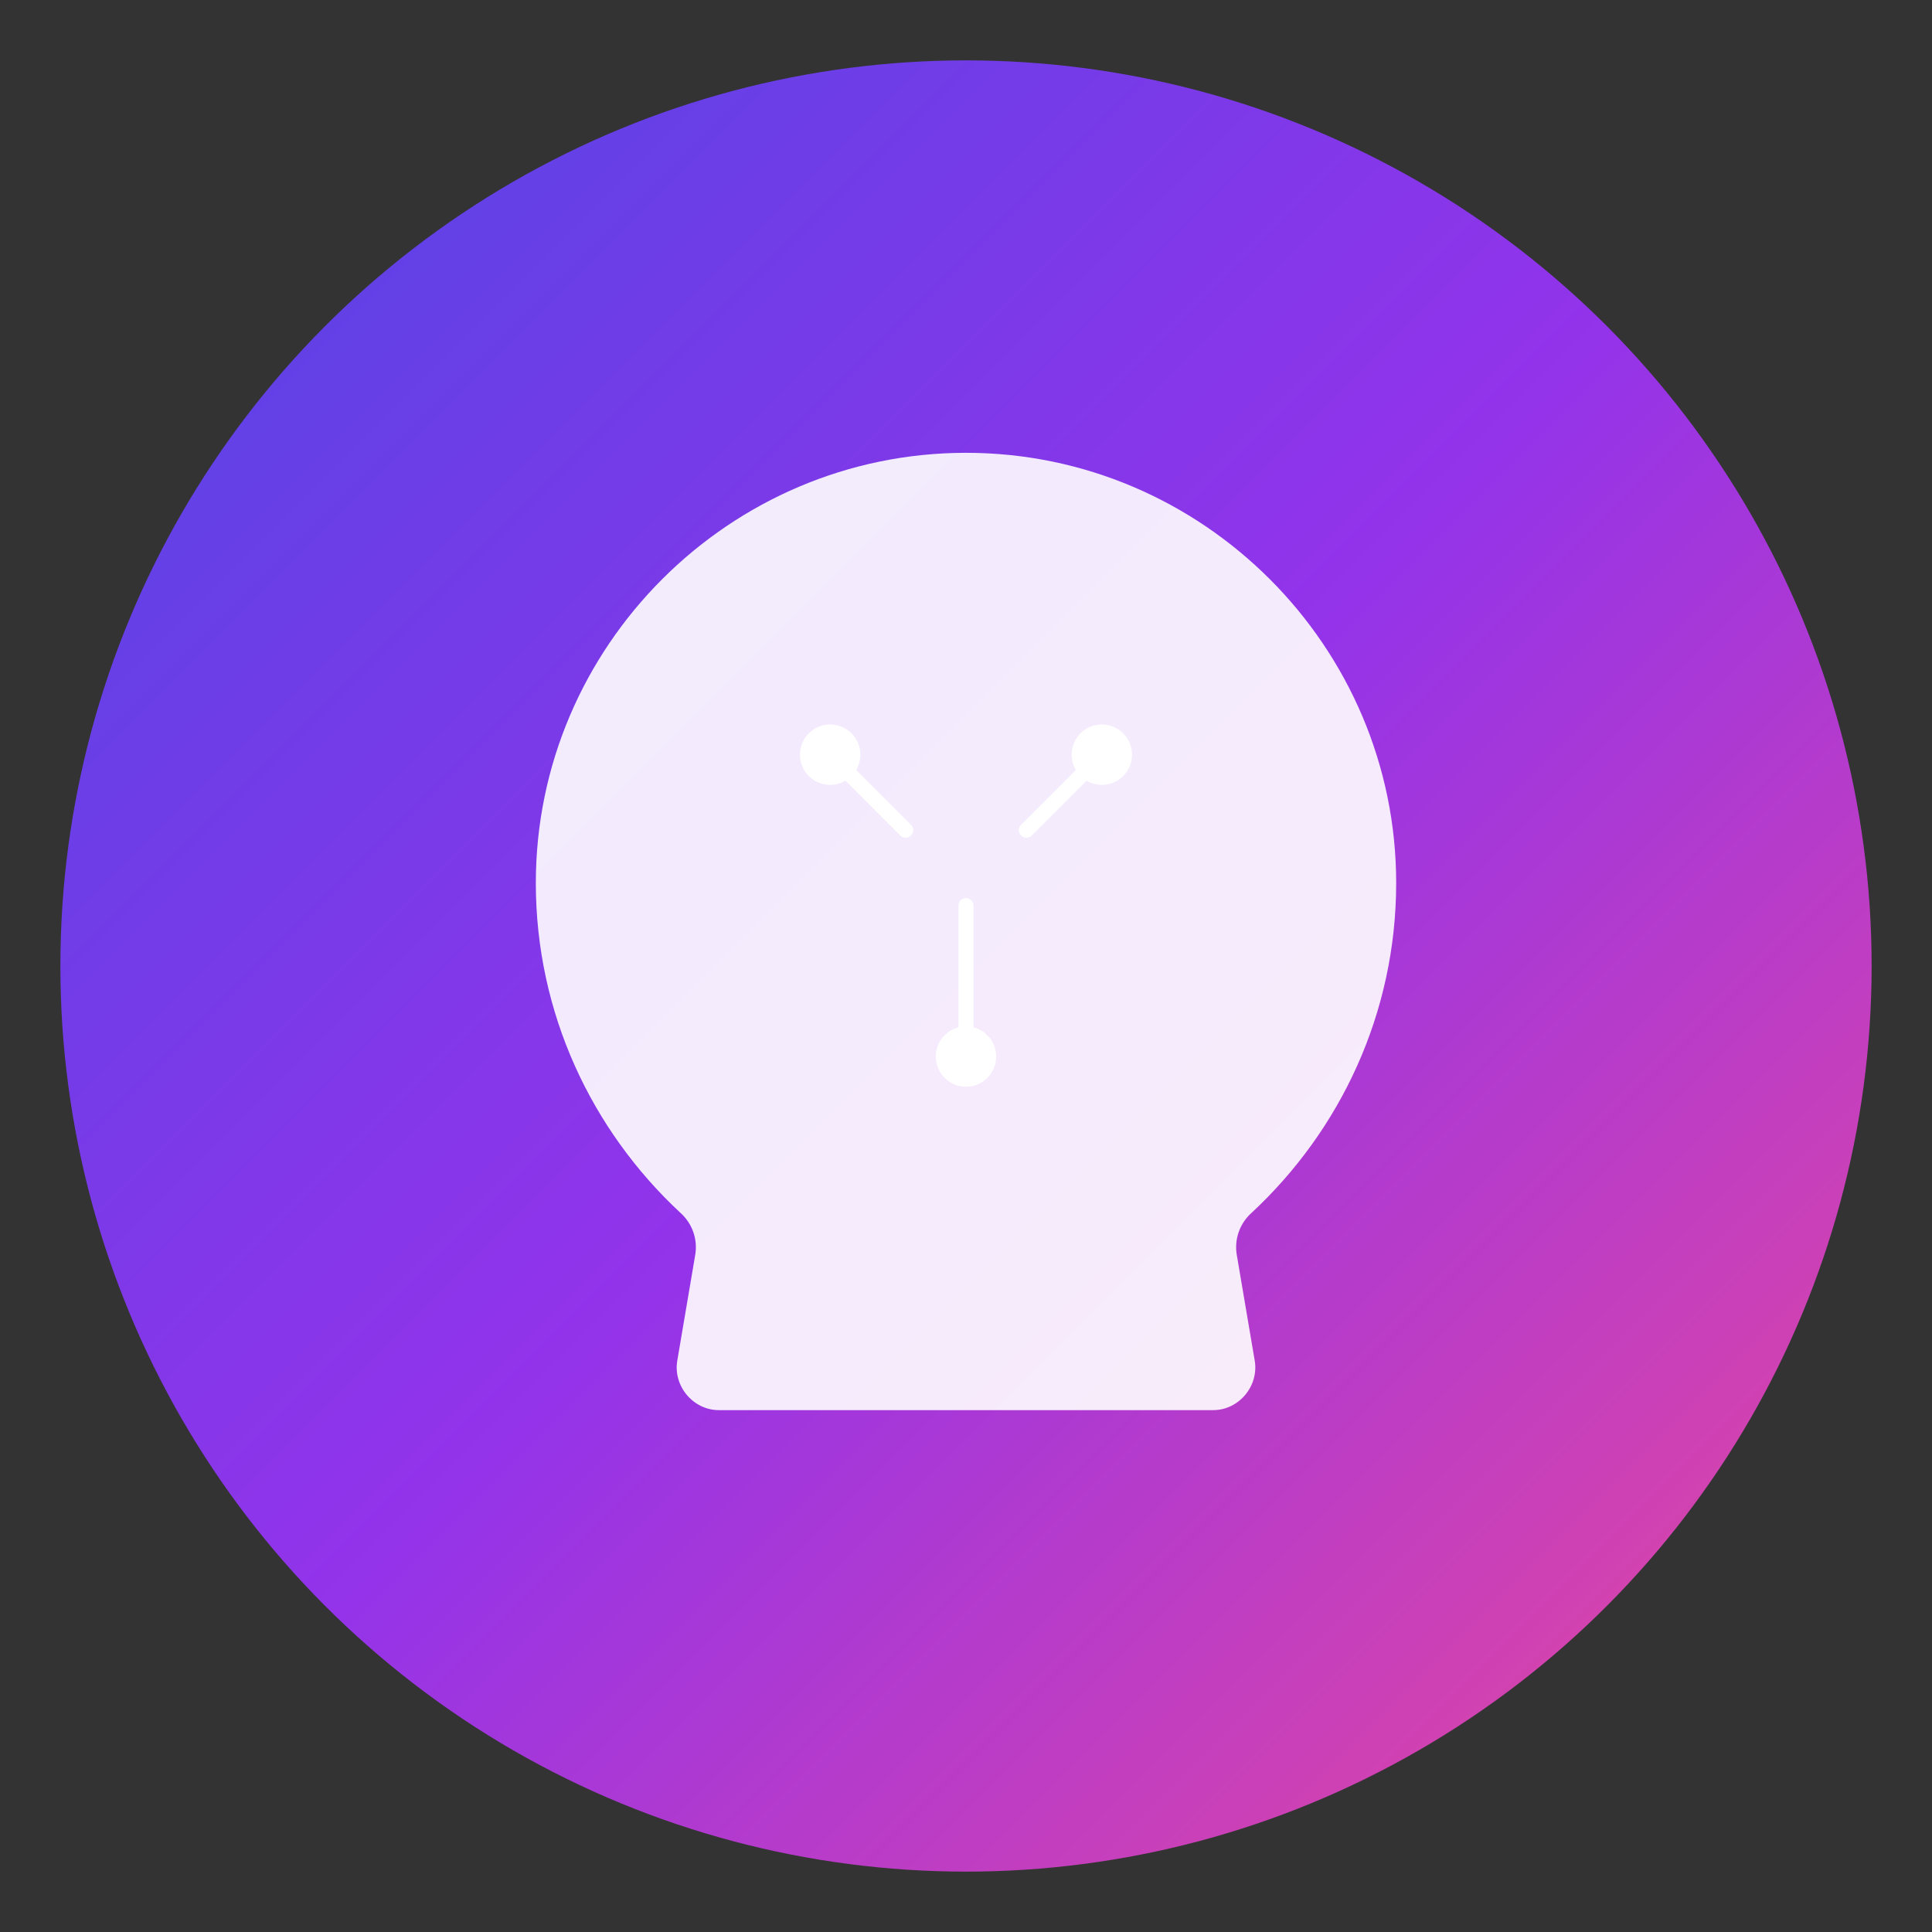 <svg width="512" height="512" viewBox="0 0 512 512" fill="none" xmlns="http://www.w3.org/2000/svg">
  <rect x="0" y="0" width="512" height="512" fill="#333333" stroke="none"/>
  <!-- Gradient Background Circle -->
  <circle cx="256" cy="256" r="240" fill="url(#gradient)"/>
  
  <!-- Brain/AI Icon -->
  <path d="M256 120C193.3 120 142 171.3 142 234C142 268.5 156.8 299.5 180.2 321.3C183.5 324.2 185 328.5 184.2 332.8L179.5 360.5C178.3 367.3 183.7 373.7 190.5 373.7H321.5C328.3 373.7 333.7 367.3 332.5 360.5L327.8 332.8C327 328.5 328.5 324.2 331.8 321.3C355.2 299.5 370 268.5 370 234C370 171.3 318.7 120 256 120Z" fill="white" opacity="0.9"/>
  
  <!-- Circuit Lines -->
  <line x1="220" y1="200" x2="240" y2="220" stroke="white" stroke-width="4" stroke-linecap="round"/>
  <line x1="292" y1="200" x2="272" y2="220" stroke="white" stroke-width="4" stroke-linecap="round"/>
  <line x1="256" y1="240" x2="256" y2="280" stroke="white" stroke-width="4" stroke-linecap="round"/>
  <circle cx="220" cy="200" r="8" fill="white"/>
  <circle cx="292" cy="200" r="8" fill="white"/>
  <circle cx="256" cy="280" r="8" fill="white"/>
  
  <!-- Gradient Definition -->
  <defs>
    <linearGradient id="gradient" x1="0%" y1="0%" x2="100%" y2="100%">
      <stop offset="0%" style="stop-color:#4F46E5;stop-opacity:1" />
      <stop offset="50%" style="stop-color:#9333EA;stop-opacity:1" />
      <stop offset="100%" style="stop-color:#EC4899;stop-opacity:1" />
    </linearGradient>
  </defs>
</svg>

